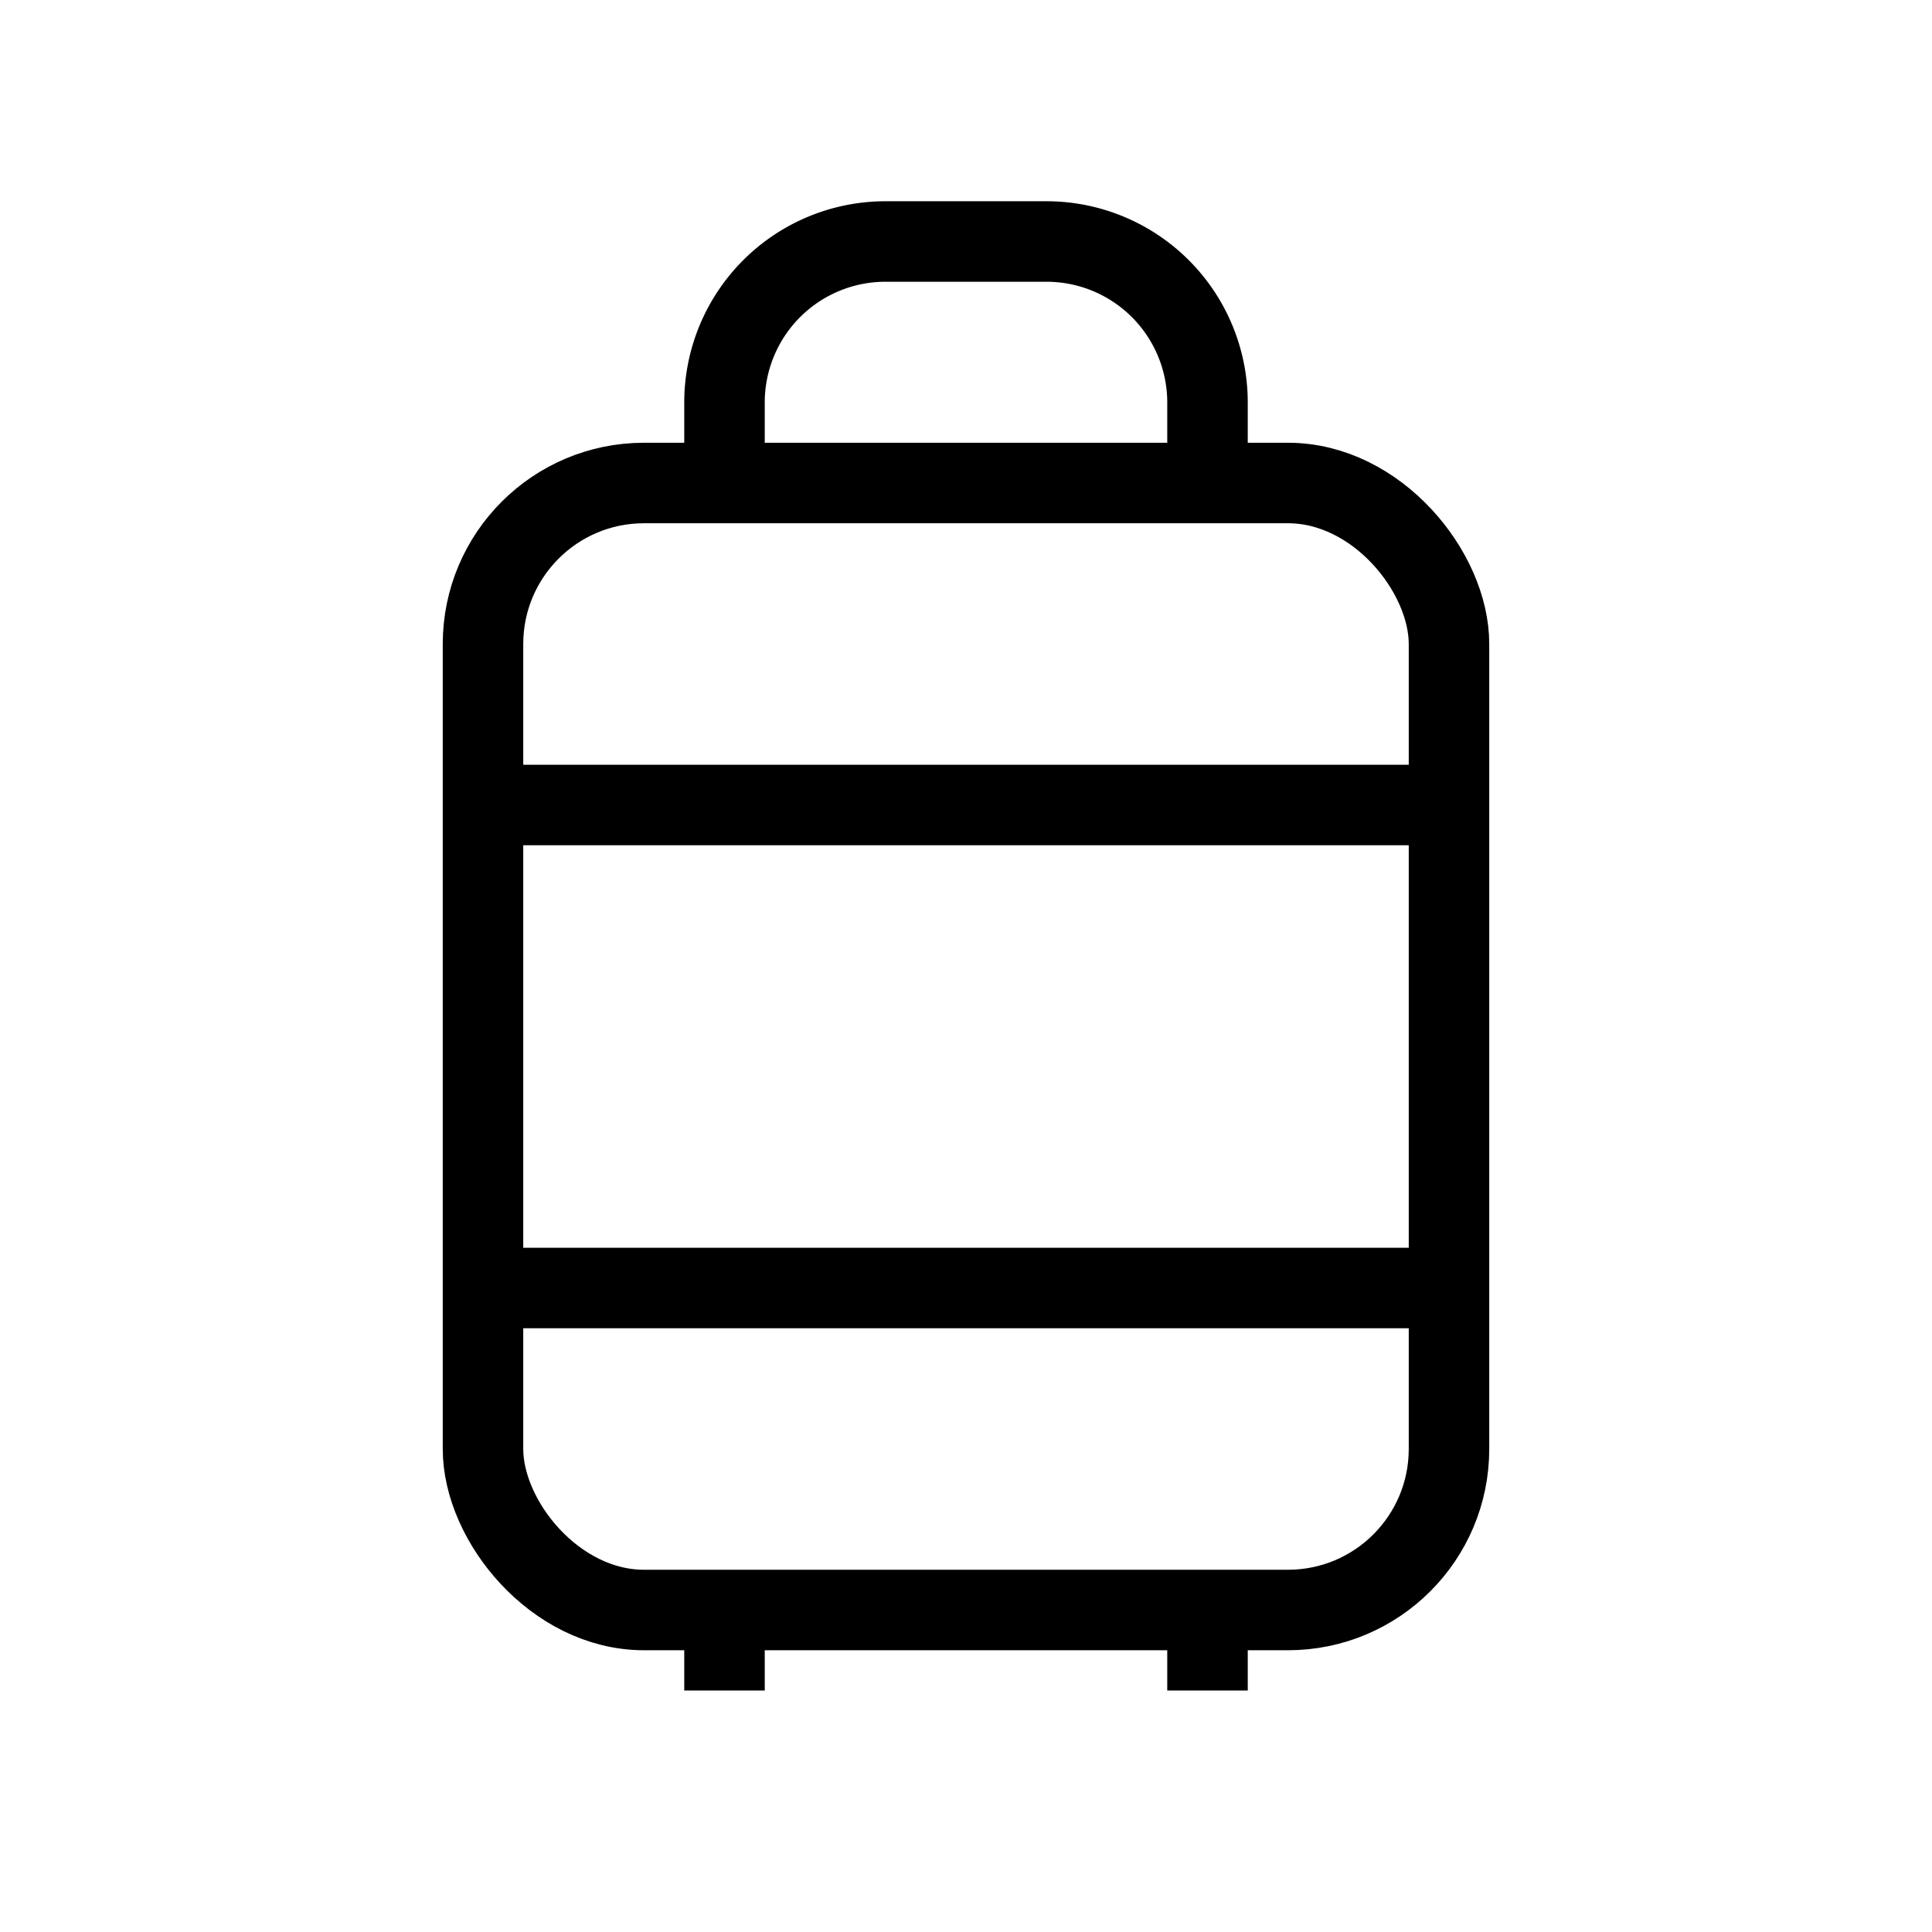 <svg xmlns="http://www.w3.org/2000/svg" viewBox="0 0 24 24" strokeWidth="2" stroke="currentColor" fill="none" strokeLinecap="round" strokeLinejoin="round">
<path stroke="none" d="M0 0h24v24H0z" fill="none"/>
<rect x="6" y="6" width="12" height="14" rx="2"/>
<path d="M9 6v-1a2 2 0 0 1 2 -2h2a2 2 0 0 1 2 2v1"/>
<path d="M6 10h12"/>
<path d="M6 16h12"/>
<path d="M9 20v1"/>
<path d="M15 20v1"/>
</svg>
